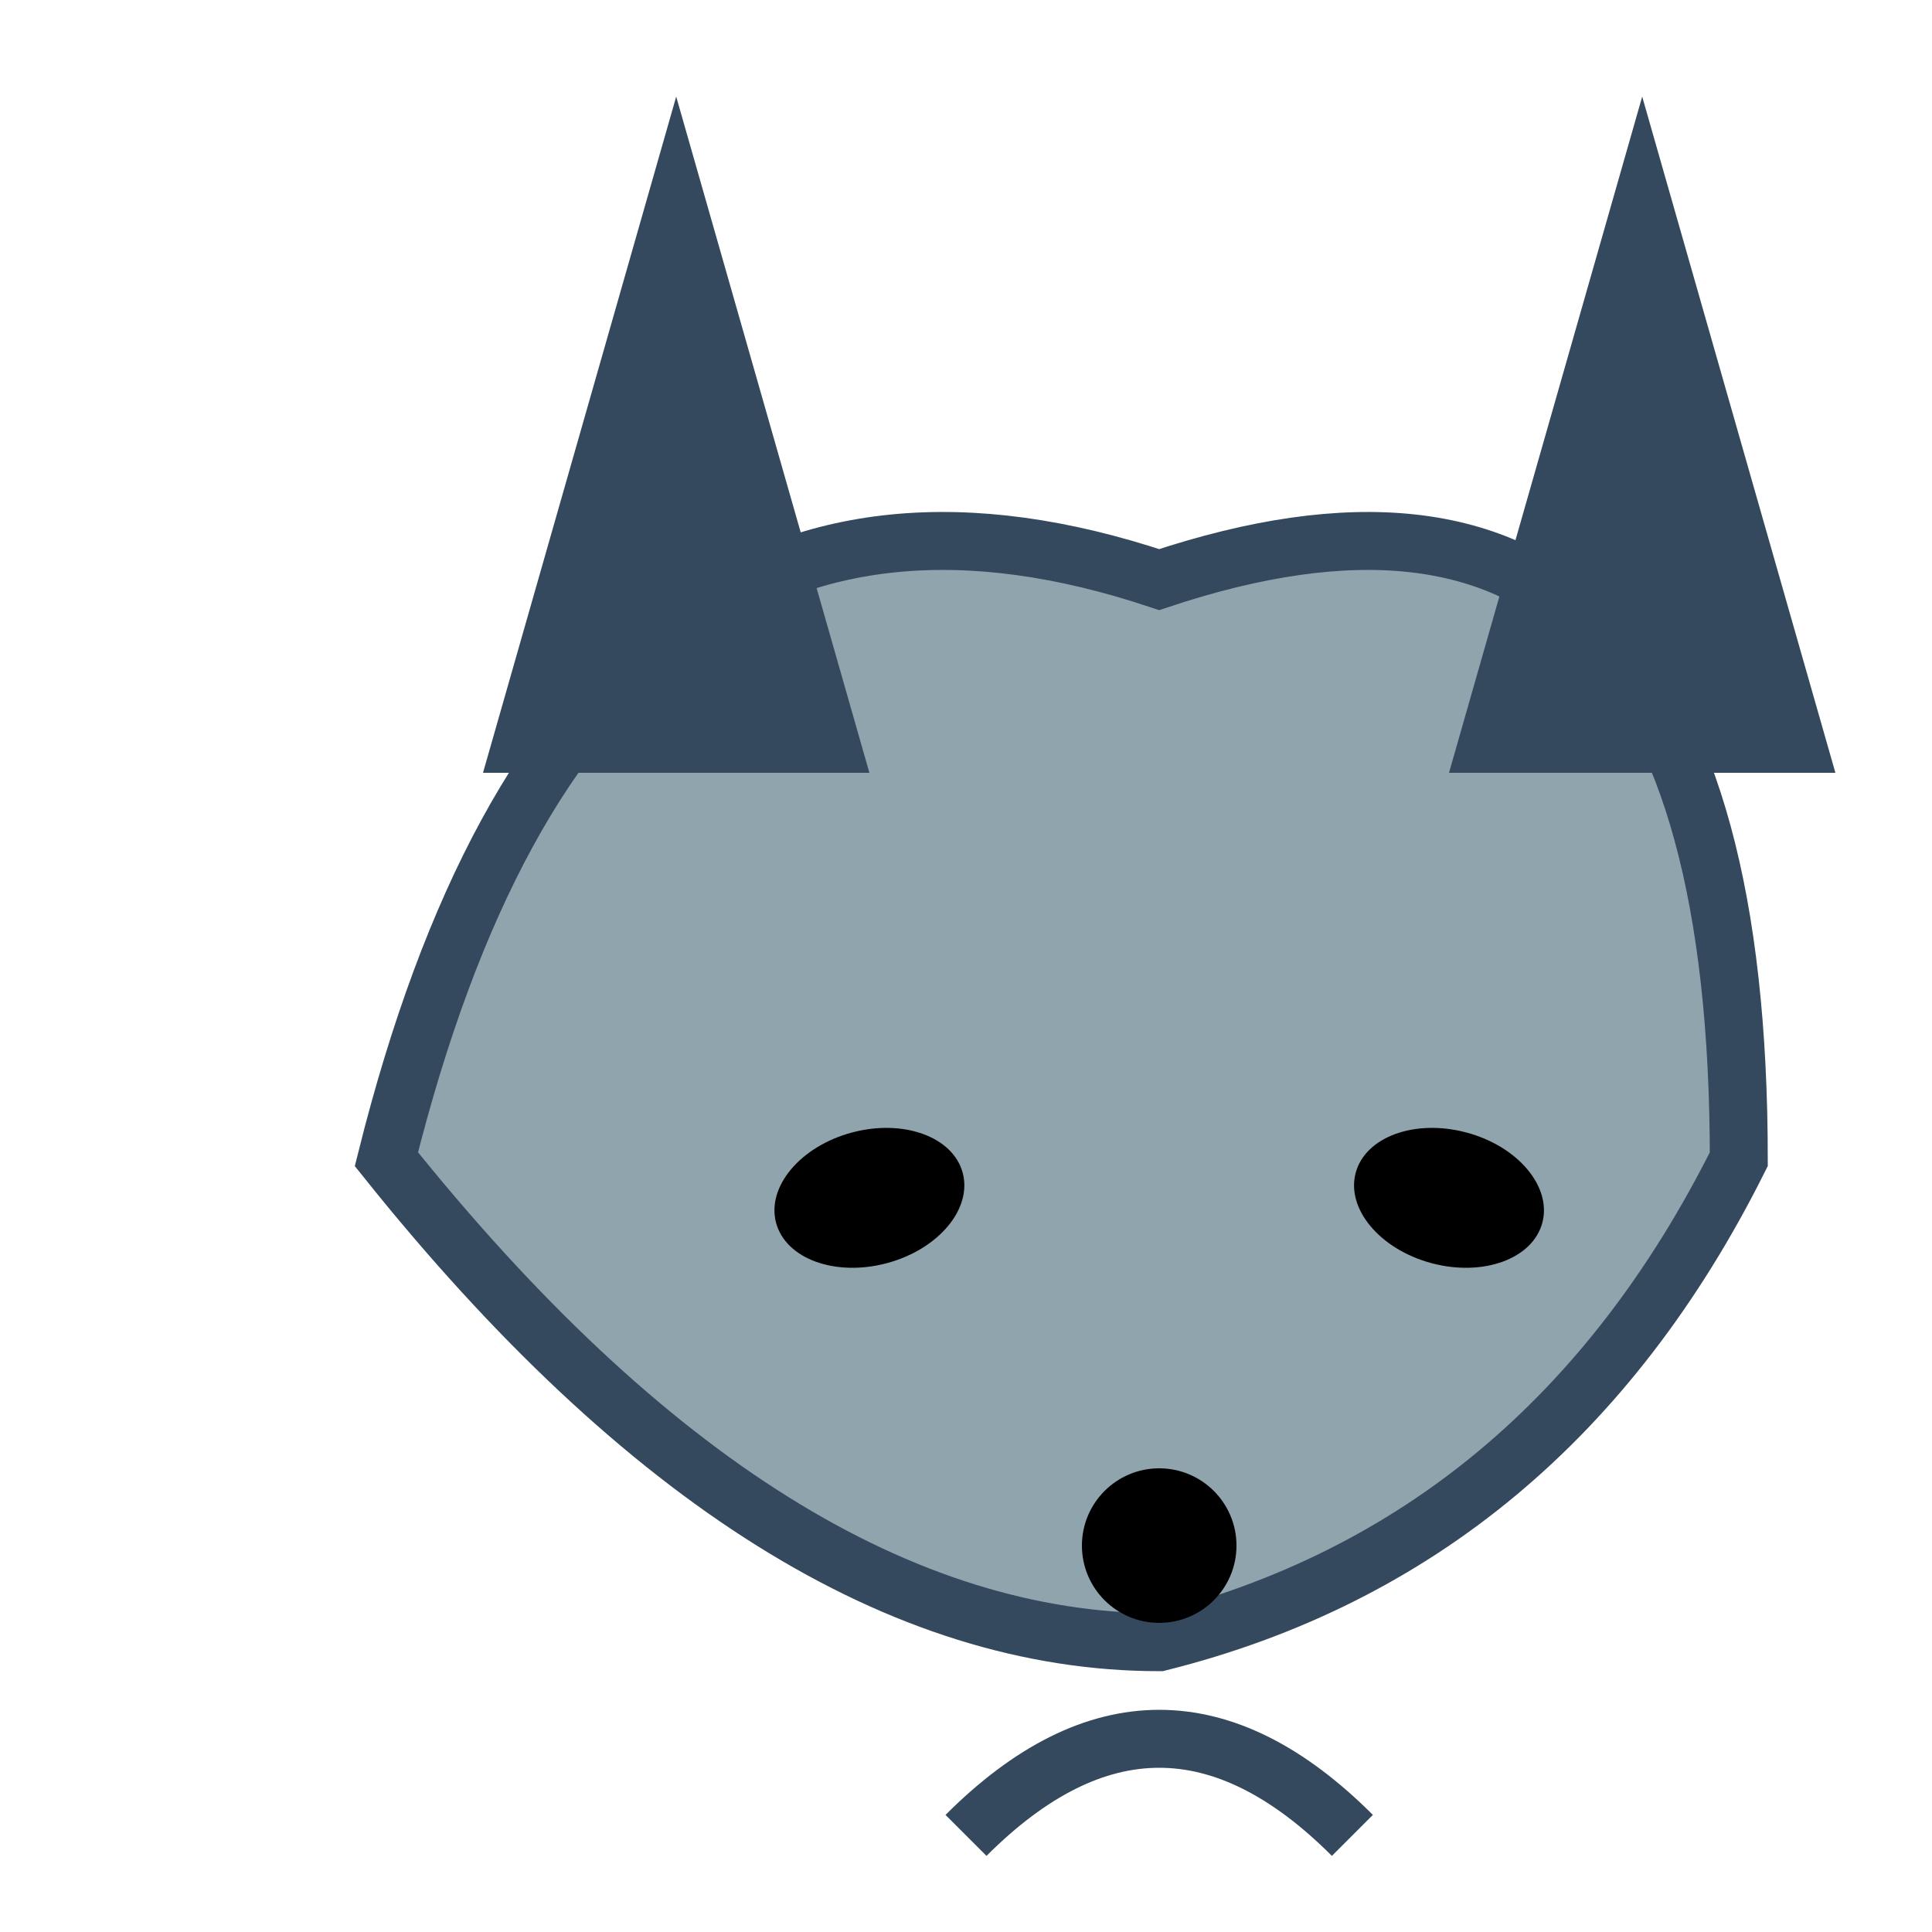 <svg viewBox="50 10 100 100" xmlns="http://www.w3.org/2000/svg" >
  <!-- Head -->
  <path
    d="M70 70 Q80 30 110 40 Q140 30 140 70 Q130 90 110 95 Q90 95 70 70 Z"
    fill="#90a4ae"
    stroke="#34495e"
    stroke-width="3"
  />
  
  <!-- Ears -->
  <polygon points="75,50 85,15 95,50" fill="#34495e" />
  <polygon points="125,50 135,15 145,50" fill="#34495e" />
  
  <!-- Sad Eyes (elliptical, slightly tilted downward) -->
  <ellipse cx="95" cy="72" rx="5" ry="3.5" fill="black" transform="rotate(-15 95 72)" />
  <ellipse cx="125" cy="72" rx="5" ry="3.5" fill="black" transform="rotate(15 125 72)" />
  
  <!-- Nose -->
  <circle cx="110" cy="90" r="4" fill="black" />
  
  <!-- Sad Mouth (downward curve) -->
  <path d="M100 105 Q110 95 120 105" stroke="#34495e" stroke-width="3" fill="none" />
</svg>
